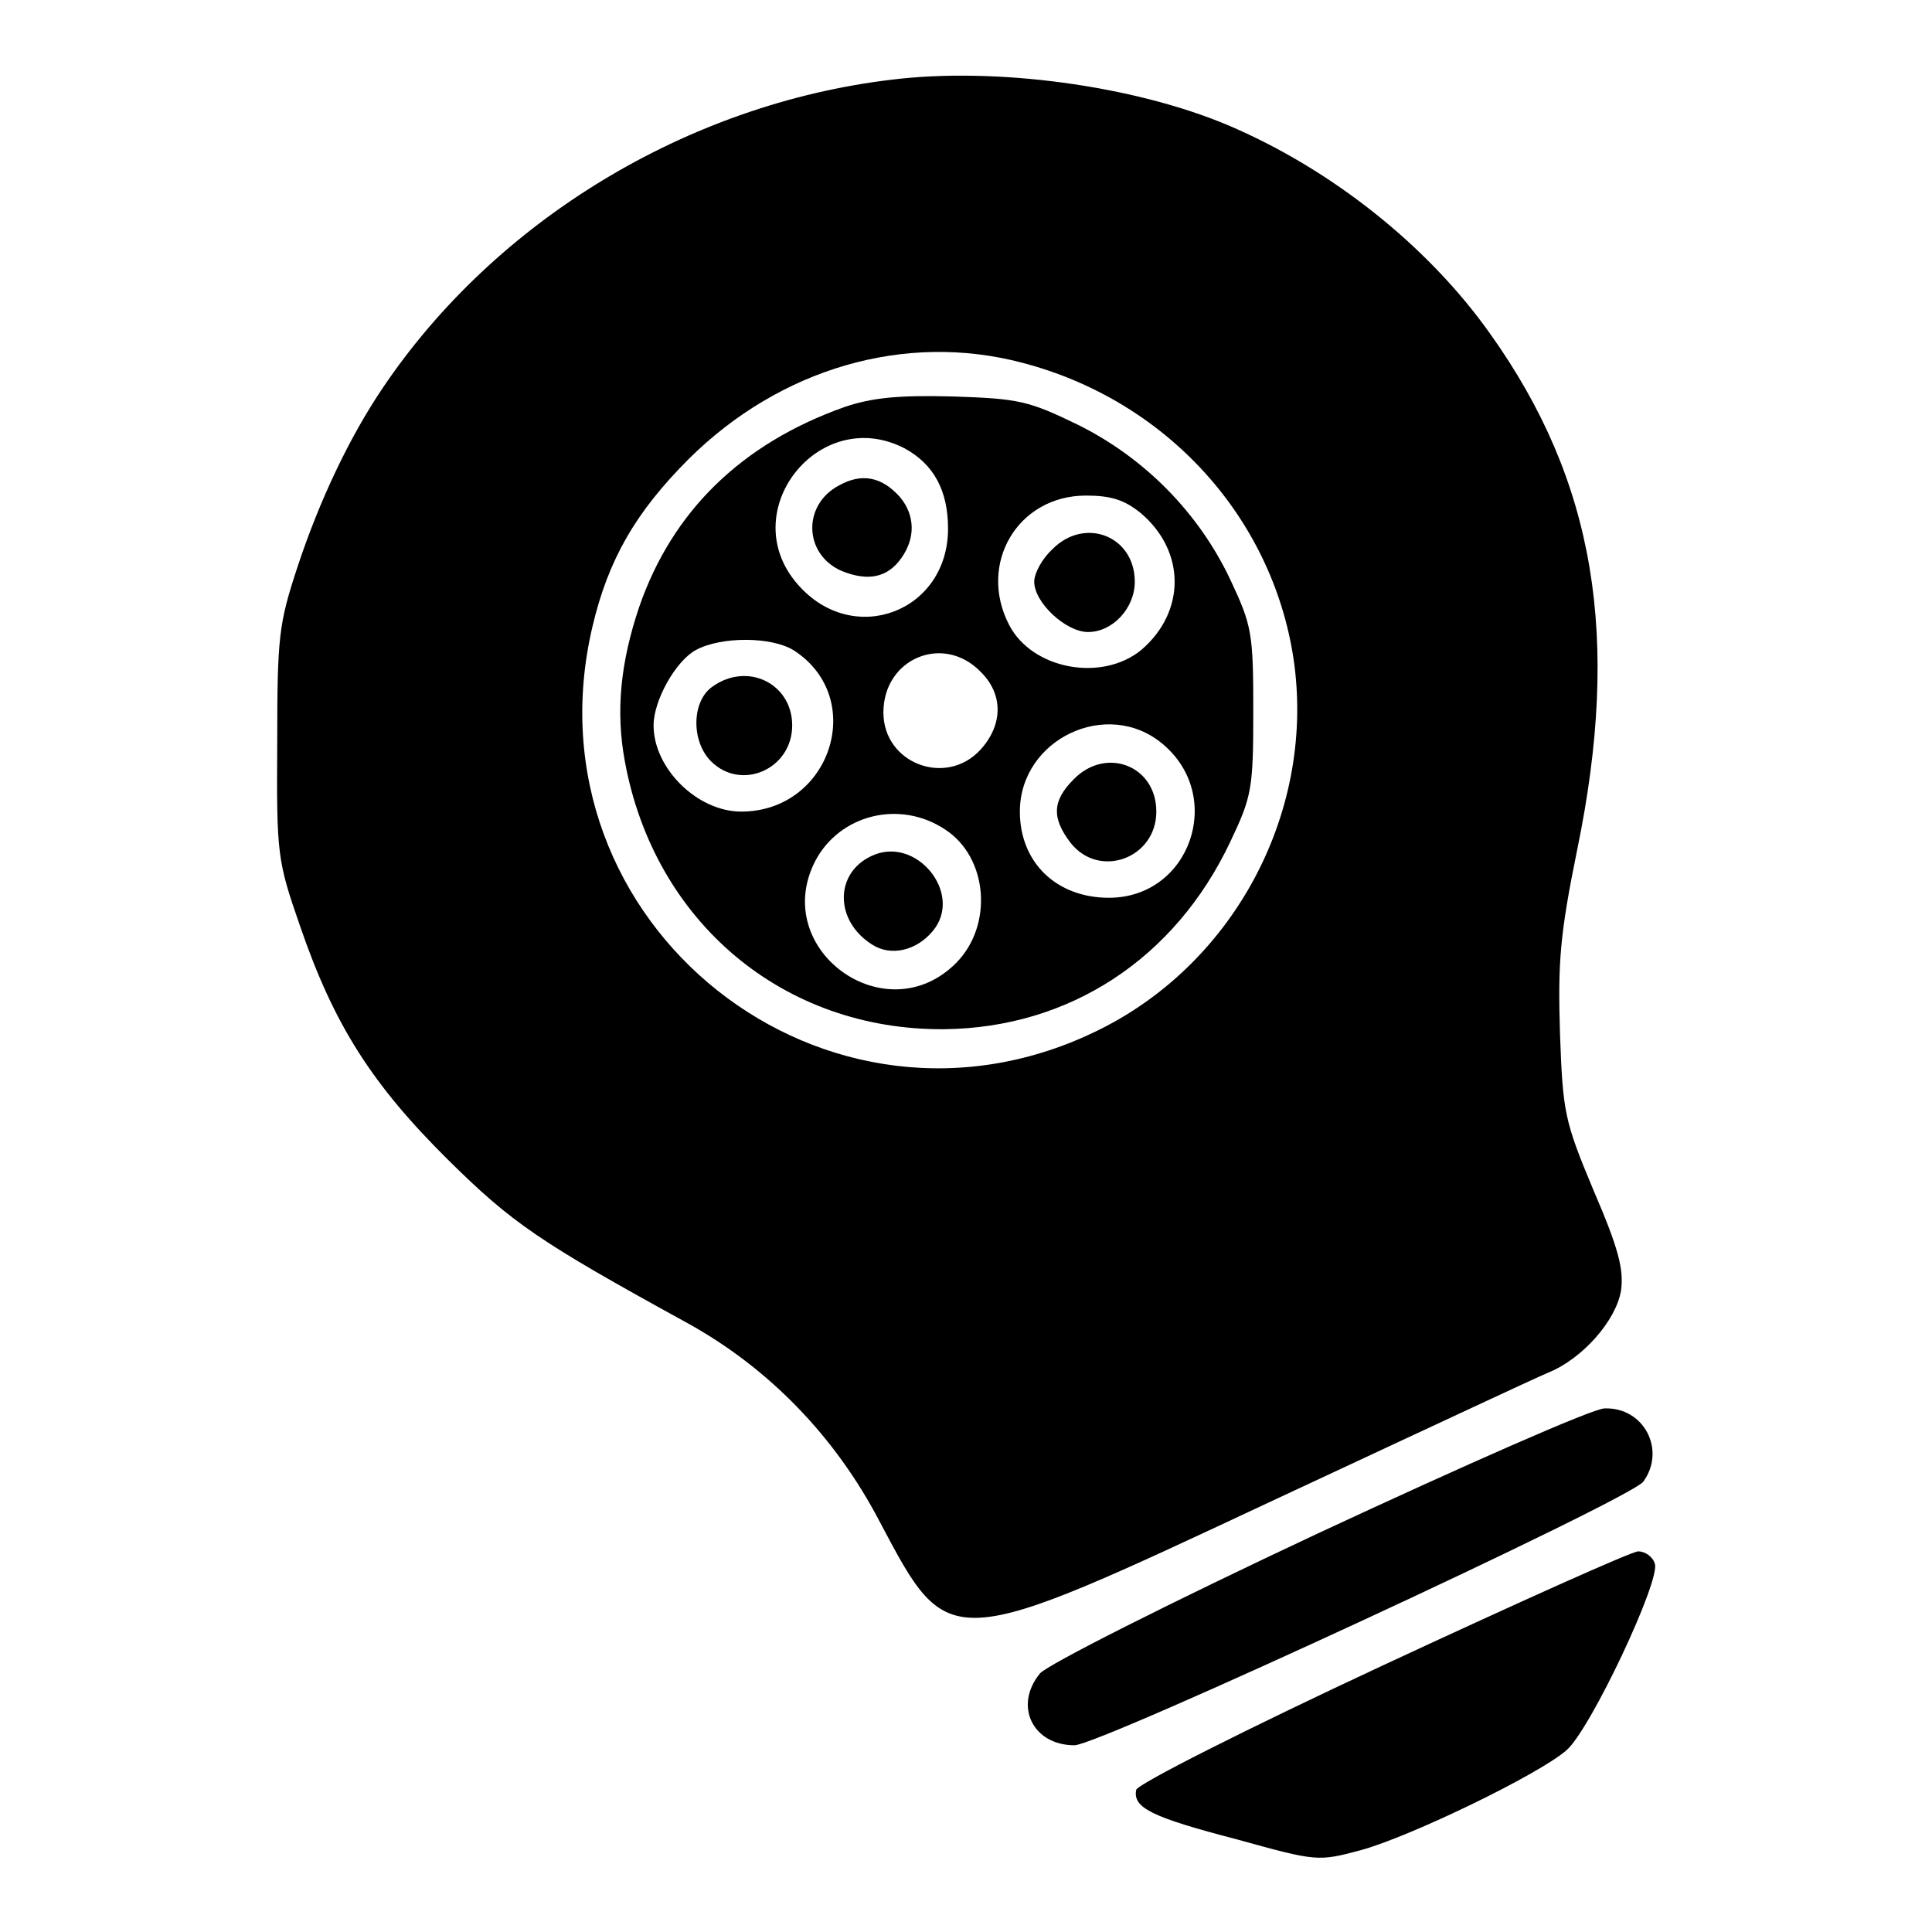 <?xml version="1.0" standalone="no"?>
<!DOCTYPE svg PUBLIC "-//W3C//DTD SVG 20010904//EN"
 "http://www.w3.org/TR/2001/REC-SVG-20010904/DTD/svg10.dtd">
<svg version="1.0" xmlns="http://www.w3.org/2000/svg"
 width="269pt" height="269pt" viewBox="0 0 269 269"
 preserveAspectRatio="xMidYMid meet">
<g transform="translate(0,269) scale(0.1,-0.1)"
fill="#000000" stroke="none">
<path d="M1241 2579 c-284 -34 -551 -196 -708 -429 -46 -68 -88 -156 -119
-250 -26 -79 -28 -97 -28 -245 -1 -155 0 -163 32 -255 47 -137 100 -220 206
-325 89 -88 127 -114 331 -226 115 -63 208 -159 270 -278 97 -183 93 -183 550
31 193 90 364 170 381 177 47 19 94 72 101 114 4 29 -3 58 -38 139 -41 98 -43
109 -47 220 -3 99 0 137 24 255 61 296 25 513 -121 718 -87 123 -222 230 -366
291 -131 55 -323 81 -468 63z m182 -394 c200 -52 348 -214 378 -412 31 -209
-79 -421 -269 -516 -380 -190 -805 146 -707 561 22 93 60 159 134 233 127 126
301 177 464 134z"/>
<path d="M1175 2123 c-143 -51 -239 -145 -285 -278 -26 -77 -33 -145 -20 -215
41 -224 221 -375 445 -373 174 2 321 98 398 261 30 63 32 74 32 182 0 109 -2
119 -32 183 -44 93 -119 169 -211 215 -70 34 -83 37 -176 40 -77 2 -113 -2
-151 -15z m84 -57 c41 -22 61 -59 61 -112 0 -116 -132 -166 -209 -78 -89 101
29 251 148 190z m330 -91 c62 -53 62 -137 0 -190 -55 -45 -152 -27 -184 35
-44 85 12 180 107 180 35 0 54 -6 77 -25z m-483 -191 c102 -67 50 -224 -74
-224 -61 0 -122 60 -122 120 0 35 31 90 59 105 35 19 106 19 137 -1z m259 -29
c32 -31 32 -74 0 -109 -48 -52 -135 -19 -135 52 0 75 83 110 135 57z m254
-101 c87 -73 38 -214 -75 -214 -73 0 -124 49 -124 120 0 101 122 159 199 94z
m-303 -119 c60 -39 67 -134 15 -186 -98 -98 -259 19 -196 142 34 65 118 86
181 44z"/>
<path d="M1168 2014 c-51 -27 -49 -96 4 -119 37 -15 64 -9 83 18 20 28 19 60
-2 85 -25 28 -53 34 -85 16z"/>
<path d="M1465 1925 c-14 -13 -25 -33 -25 -45 0 -29 44 -70 75 -70 34 0 65 33
65 70 0 64 -70 91 -115 45z"/>
<path d="M992 1734 c-29 -20 -30 -76 -2 -104 42 -42 113 -11 113 50 0 58 -62
89 -111 54z"/>
<path d="M1495 1605 c-30 -30 -31 -54 -4 -89 40 -50 119 -21 119 44 0 64 -70
91 -115 45z"/>
<path d="M1213 1498 c-51 -24 -51 -90 1 -123 26 -17 62 -9 85 19 43 52 -24
134 -86 104z"/>
<path d="M1835 555 c-207 -97 -377 -183 -387 -195 -37 -45 -10 -100 48 -100
35 0 773 342 792 367 32 44 1 104 -54 102 -16 0 -195 -79 -399 -174z"/>
<path d="M1925 371 c-191 -89 -341 -165 -343 -173 -5 -25 21 -38 140 -69 112
-31 113 -31 173 -15 69 19 247 105 286 139 33 28 132 238 123 260 -3 10 -14
17 -23 17 -9 0 -169 -72 -356 -159z"/>
</g>
</svg>
